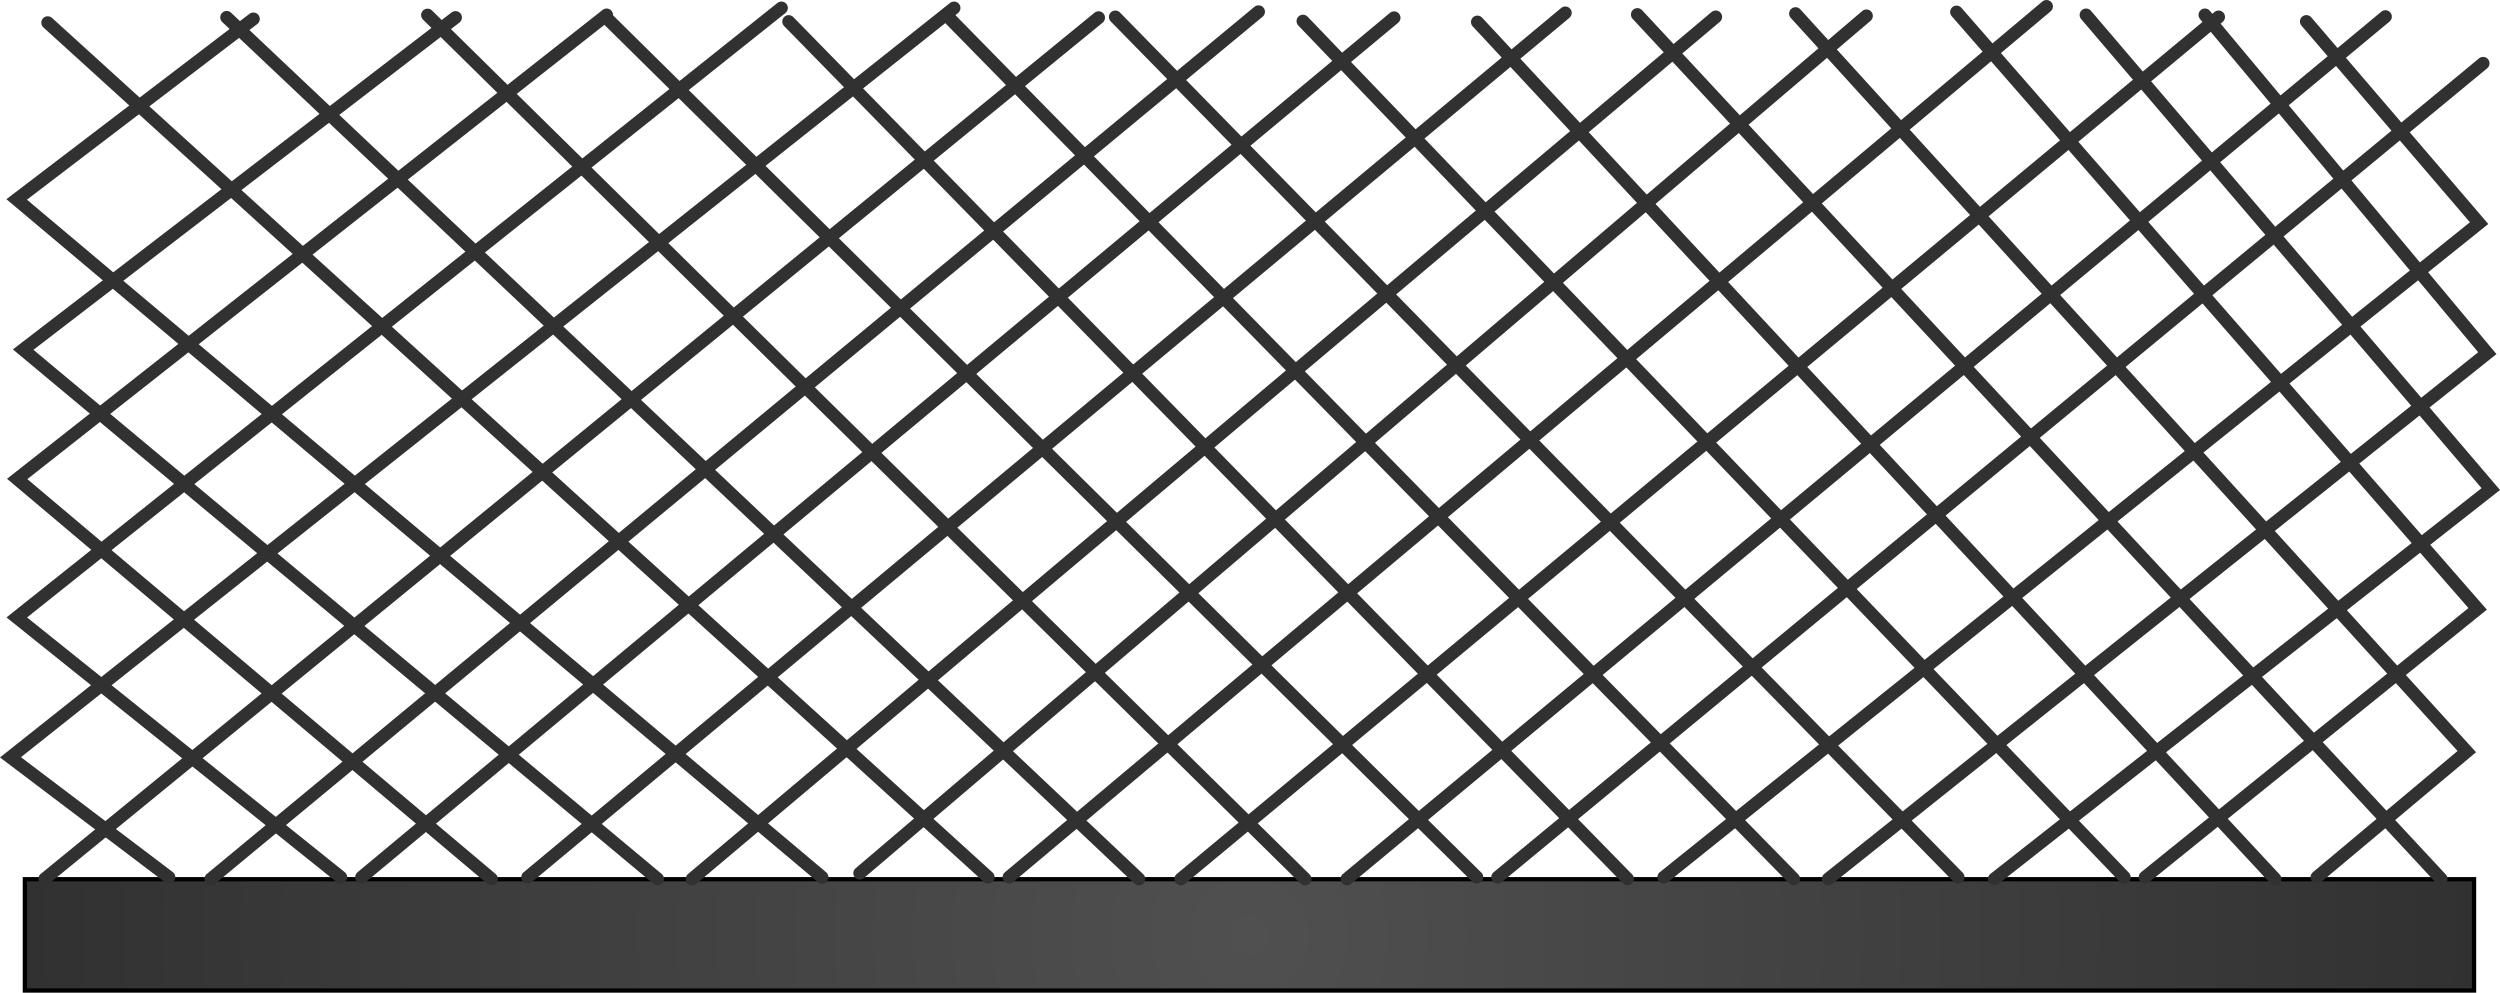 <svg version="1.1" xmlns="http://www.w3.org/2000/svg" xmlns:xlink="http://www.w3.org/1999/xlink" width="291.933" height="115.918" viewBox="0,0,291.933,115.918"><defs><radialGradient cx="240" cy="183.785" r="143" gradientUnits="userSpaceOnUse" id="color-1"><stop offset="0" stop-color="#505050"/><stop offset="1" stop-color="#313131"/></radialGradient></defs><g transform="translate(-94.096,-74.616)"><g data-paper-data="{&quot;isPaintingLayer&quot;:true}" fill-rule="nonzero" stroke-linejoin="miter" stroke-miterlimit="10" stroke-dasharray="" stroke-dashoffset="0" style="mix-blend-mode: normal"><path d="M97,190.285v-13h286v13z" fill="url(#color-1)" stroke="#000000" stroke-width="0.5" stroke-linecap="butt"/><path d="M113.82,177.049l-18.5,-14l110.181,-87.502" fill="none" stroke="#313131" stroke-width="1.5" stroke-linecap="round"/><path d="M133.887,177.049l-37.833,-30.333l89.291,-71.168" fill="none" stroke="#313131" stroke-width="1.5" stroke-linecap="round"/><path d="M151.487,177.249l-55.384,-46.703l68.829,-54.185" fill="none" stroke="#313131" stroke-width="1.5" stroke-linecap="round"/><path d="M170.887,177.249l-74.087,-61.808l50.487,-38.781" fill="none" stroke="#313131" stroke-width="1.5" stroke-linecap="round"/><path d="M190.087,177.049l-94.045,-79.144l27.641,-21.079" fill="none" stroke="#313131" stroke-width="1.5" stroke-linecap="round"/><path d="M99.669,77.266l109.818,99.783" fill="none" stroke="#313131" stroke-width="1.5" stroke-linecap="round"/><path d="M120.564,76.644l106.522,100.605" fill="none" stroke="#313131" stroke-width="1.5" stroke-linecap="round"/><path d="M246.487,177.249l-102.466,-100.873" fill="none" stroke="#313131" stroke-width="1.5" stroke-linecap="round"/><path d="M165.083,76.867l101.47,100.182" fill="none" stroke="#313131" stroke-width="1.5" stroke-linecap="round"/><path d="M186.193,77.132l97.96,100.117" fill="none" stroke="#313131" stroke-width="1.5" stroke-linecap="round"/><path d="M204.953,76.729l98.6,100.52" fill="none" stroke="#313131" stroke-width="1.5" stroke-linecap="round"/><path d="M224.337,76.597l98.417,100.453" fill="none" stroke="#313131" stroke-width="1.5" stroke-linecap="round"/><path d="M246.247,77.082l95.907,99.967" fill="none" stroke="#313131" stroke-width="1.5" stroke-linecap="round"/><path d="M266.616,77.186l93.137,100.063" fill="none" stroke="#313131" stroke-width="1.5" stroke-linecap="round"/><path d="M379.153,177.249l-93.857,-100.936" fill="none" stroke="#313131" stroke-width="1.5" stroke-linecap="round"/><path d="M303.765,76.205l78.388,86.178l-17.5,14.667" data-paper-data="{&quot;index&quot;:null}" fill="none" stroke="#313131" stroke-width="1.5" stroke-linecap="round"/><path d="M322.572,76.021l60.848,69.695l-38.833,31.333" data-paper-data="{&quot;index&quot;:null}" fill="none" stroke="#313131" stroke-width="1.5" stroke-linecap="round"/><path d="M337.69,76.361l47.262,55.366l-57.965,45.522" data-paper-data="{&quot;index&quot;:null}" fill="none" stroke="#313131" stroke-width="1.5" stroke-linecap="round"/><path d="M351.574,76.358l32.976,39.499l-76.963,61.393" data-paper-data="{&quot;index&quot;:null}" fill="none" stroke="#313131" stroke-width="1.5" stroke-linecap="round"/><path d="M363.418,77.127l20.171,23.546l-95.203,76.375" data-paper-data="{&quot;index&quot;:null}" fill="none" stroke="#313131" stroke-width="1.5" stroke-linecap="round"/><path d="M268.987,177.049l115.069,-95.038" data-paper-data="{&quot;index&quot;:null}" fill="none" stroke="#313131" stroke-width="1.5" stroke-linecap="round"/><path d="M251.387,177.249l121.262,-100.692" data-paper-data="{&quot;index&quot;:null}" fill="none" stroke="#313131" stroke-width="1.5" stroke-linecap="round"/><path d="M353.168,76.593l-121.181,100.656" data-paper-data="{&quot;index&quot;:null}" fill="none" stroke="#313131" stroke-width="1.5" stroke-linecap="round"/><path d="M211.92,177.049l121.152,-101.683" data-paper-data="{&quot;index&quot;:null}" fill="none" stroke="#313131" stroke-width="1.5" stroke-linecap="round"/><path d="M194.487,176.583l117.557,-100.112" data-paper-data="{&quot;index&quot;:null}" fill="none" stroke="#313131" stroke-width="1.5" stroke-linecap="round"/><path d="M174.92,177.249l119.523,-100.658" data-paper-data="{&quot;index&quot;:null}" fill="none" stroke="#313131" stroke-width="1.5" stroke-linecap="round"/><path d="M155.72,177.049l121.159,-100.926" data-paper-data="{&quot;index&quot;:null}" fill="none" stroke="#313131" stroke-width="1.5" stroke-linecap="round"/><path d="M256.886,76.693l-120.566,100.356" data-paper-data="{&quot;index&quot;:null}" fill="none" stroke="#313131" stroke-width="1.5" stroke-linecap="round"/><path d="M118.72,177.249l122.34,-101.262" data-paper-data="{&quot;index&quot;:null}" fill="none" stroke="#313131" stroke-width="1.5" stroke-linecap="round"/><path d="M99.32,177.249l123.061,-100.569" data-paper-data="{&quot;index&quot;:null}" fill="none" stroke="#313131" stroke-width="1.5" stroke-linecap="round"/></g></g></svg>